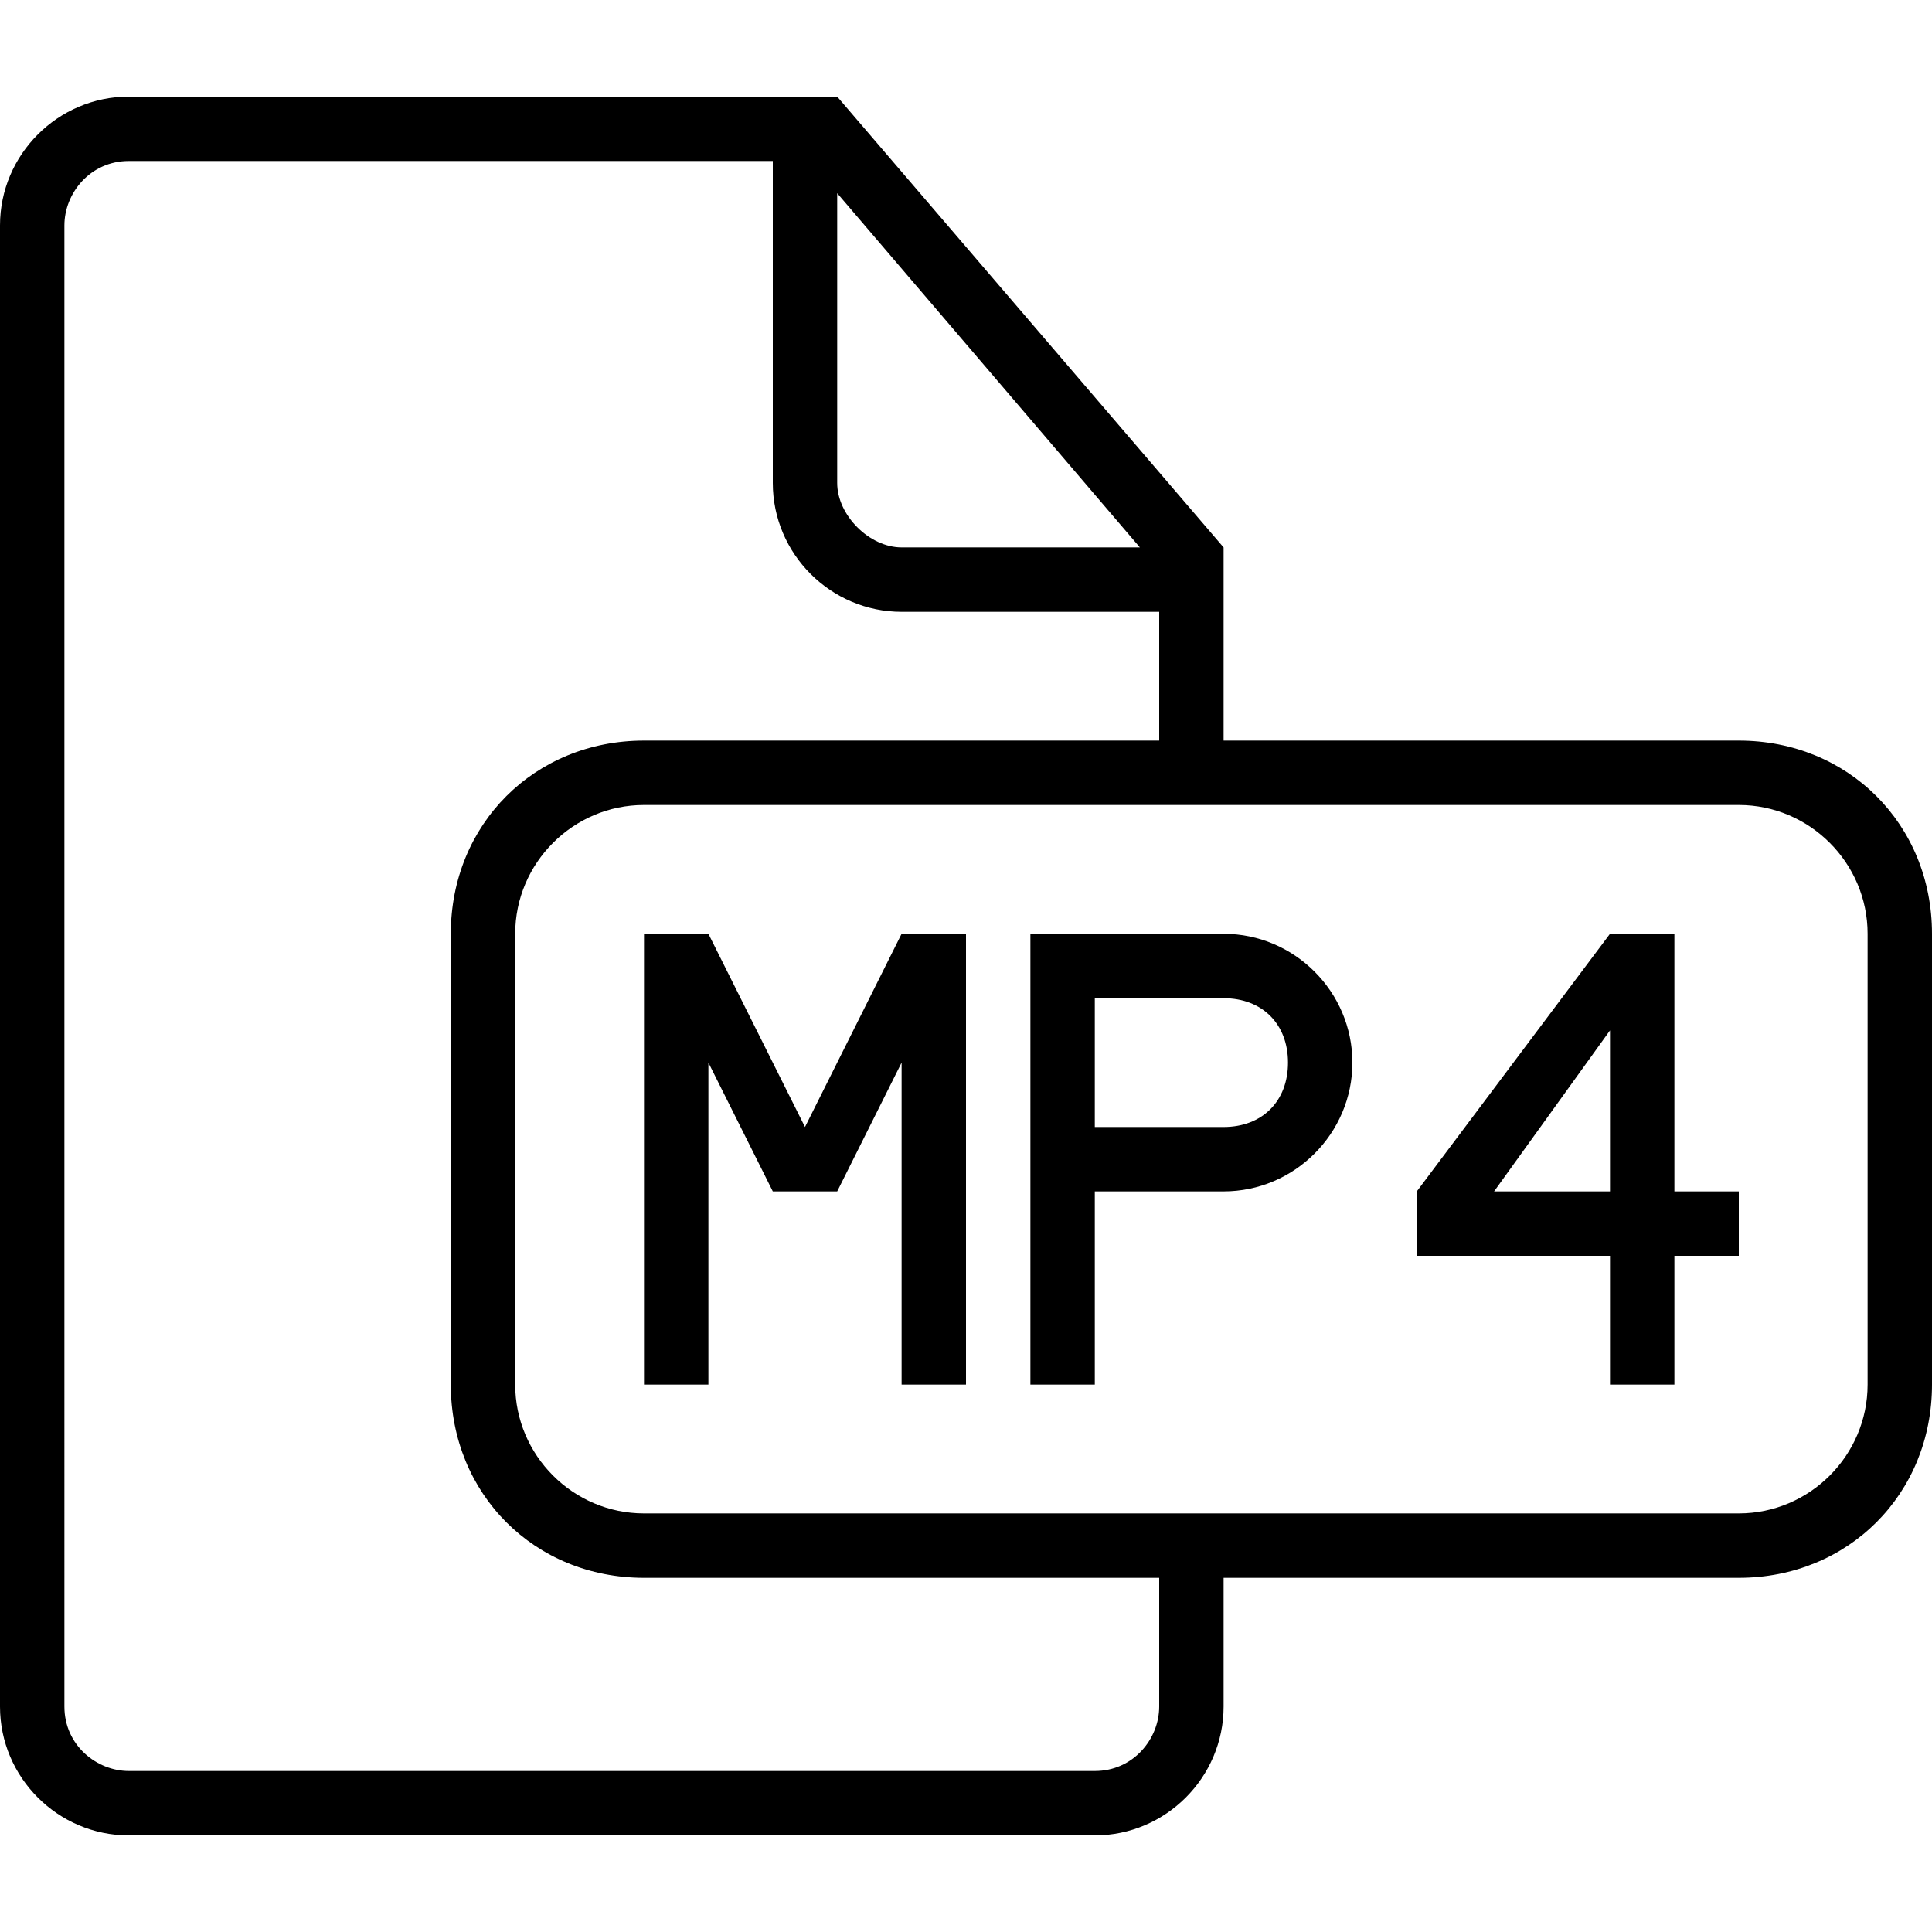 <?xml version="1.0" encoding="iso-8859-1"?>
<!-- Generator: Adobe Illustrator 16.0.0, SVG Export Plug-In . SVG Version: 6.00 Build 0)  -->
<!DOCTYPE svg PUBLIC "-//W3C//DTD SVG 1.1//EN" "http://www.w3.org/Graphics/SVG/1.1/DTD/svg11.dtd">
<svg version="1.1" id="Capa_1" xmlns="http://www.w3.org/2000/svg" xmlns:xlink="http://www.w3.org/1999/xlink" x="0px" y="0px"
	 width="573.75px" height="573.75px" viewBox="0 0 573.75 573.75" style="enable-background:new 0 0 573.75 573.75;"
	 xml:space="preserve">
<g>
	<g>
		<path d="M363.375,277.312H306v38.25v95.625h19.125v-57.375h38.25c21.037,0,38.25-17.213,38.25-38.25
			S384.412,277.312,363.375,277.312z M363.375,334.688h-38.25v-38.25h38.25c11.475,0,19.125,7.65,19.125,19.125
			S374.85,334.688,363.375,334.688z"/>
		<polygon points="267.75,277.312 239.062,334.688 210.375,277.312 200.812,277.312 191.25,277.312 191.25,411.188 210.375,411.188 
			210.375,315.562 229.5,353.812 239.062,353.812 248.625,353.812 267.75,315.562 267.75,411.188 286.875,411.188 286.875,277.312 
			277.312,277.312 		"/>
		<path d="M516.375,219.938h-153v-57.375L248.625,28.688H38.25C17.212,28.688,0,45.9,0,66.938v439.875
			c0,21.037,17.212,38.25,38.25,38.25h286.875c21.037,0,38.25-17.213,38.25-38.25v-38.25h153c32.513,0,57.375-24.862,57.375-57.375
			V277.312C573.75,244.8,548.888,219.938,516.375,219.938z M248.625,57.375l89.888,105.188H267.75
			c-9.562,0-19.125-9.562-19.125-19.125V57.375z M344.25,506.812c0,9.562-7.65,19.125-19.125,19.125H38.25
			c-9.562,0-19.125-7.65-19.125-19.125V66.938c0-9.562,7.65-19.125,19.125-19.125H229.5v95.625c0,21.038,17.212,38.25,38.25,38.25
			h76.5v38.25h-153c-32.513,0-57.375,24.862-57.375,57.375v133.875c0,32.513,24.862,57.375,57.375,57.375h153V506.812z
			 M554.625,411.188c0,21.037-17.213,38.25-38.25,38.25H191.25c-21.038,0-38.25-17.213-38.25-38.25V277.312
			c0-21.038,17.212-38.25,38.25-38.25h325.125c21.037,0,38.25,17.212,38.25,38.25V411.188z"/>
		<path d="M497.25,277.312h-19.125l-57.375,76.5v19.125h57.375v38.25h19.125v-38.25h19.125v-19.125H497.25V277.312z
			 M478.125,353.812H443.7L478.125,306V353.812z"/>
	</g>
</g>
<g>
</g>
<g>
</g>
<g>
</g>
<g>
</g>
<g>
</g>
<g>
</g>
<g>
</g>
<g>
</g>
<g>
</g>
<g>
</g>
<g>
</g>
<g>
</g>
<g>
</g>
<g>
</g>
<g>
</g>
</svg>
